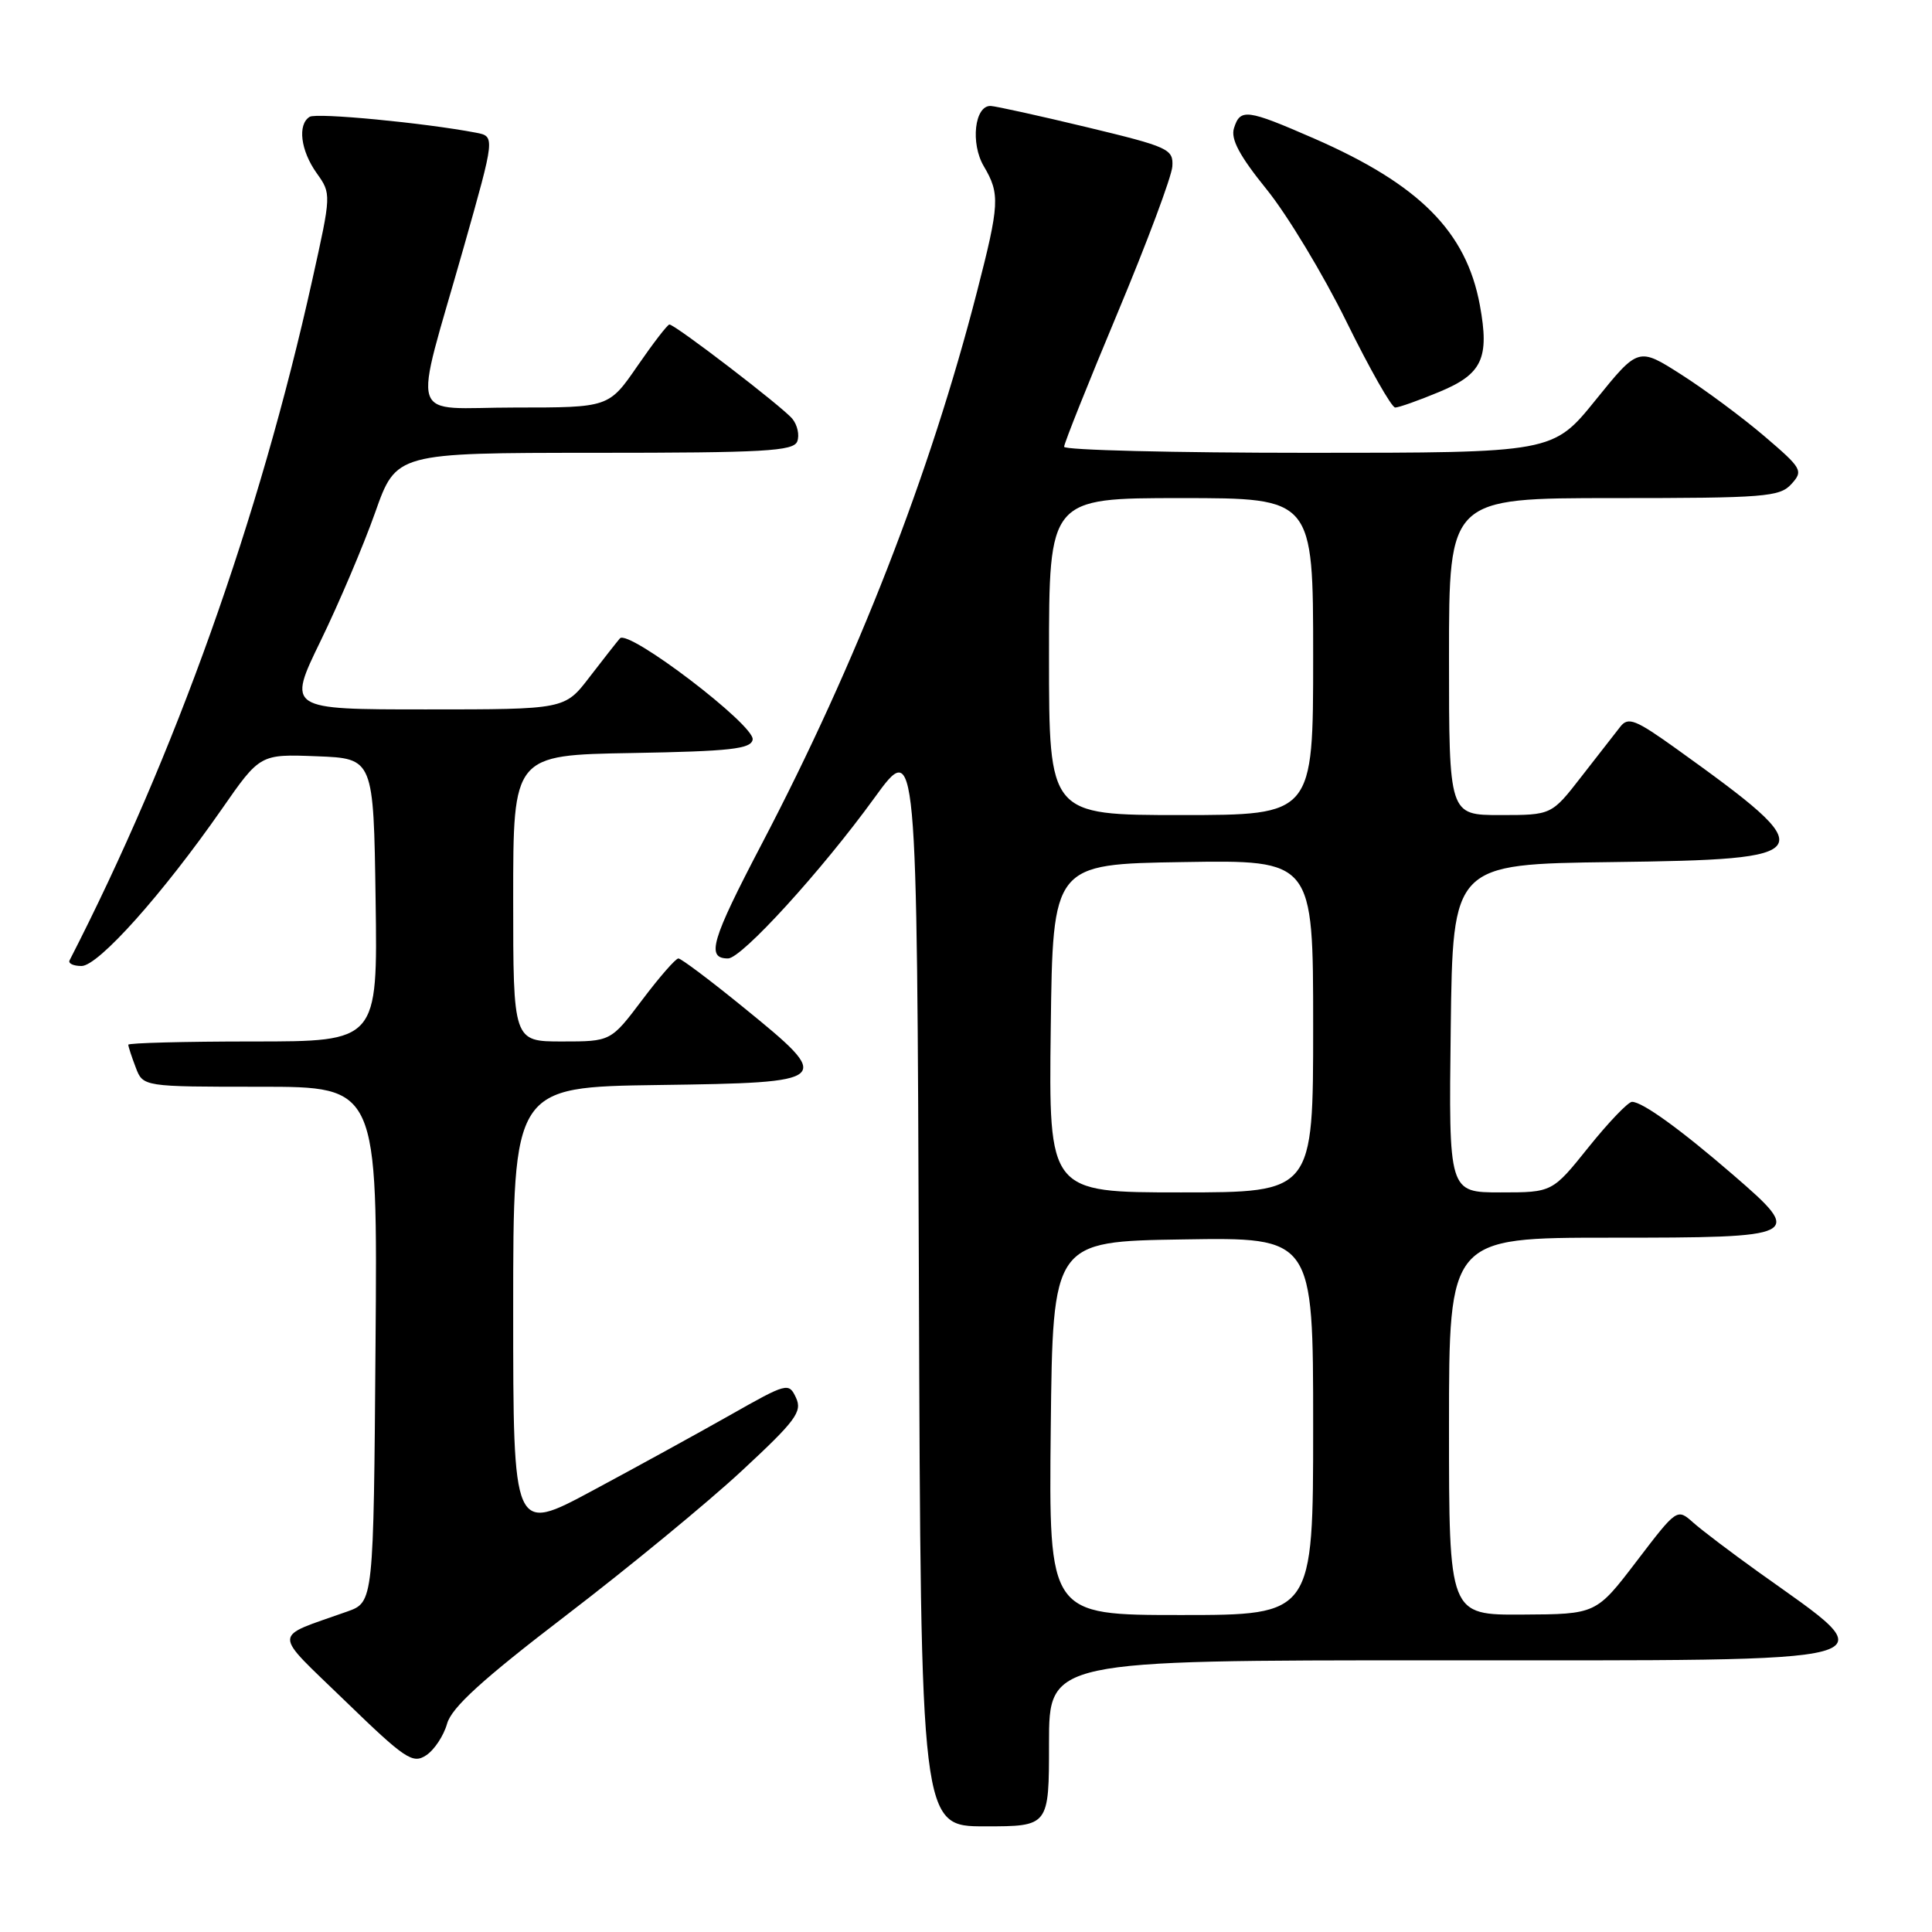 <?xml version="1.0" encoding="UTF-8" standalone="no"?>
<!DOCTYPE svg PUBLIC "-//W3C//DTD SVG 1.1//EN" "http://www.w3.org/Graphics/SVG/1.1/DTD/svg11.dtd" >
<svg xmlns="http://www.w3.org/2000/svg" xmlns:xlink="http://www.w3.org/1999/xlink" version="1.1" viewBox="0 0 256 256">
 <g >
 <path fill="currentColor"
d=" M 139.00 231.00 C 139.00 220.00 139.00 220.00 190.38 220.00 C 252.73 220.00 250.29 220.67 233.00 208.30 C 229.43 205.74 225.54 202.80 224.36 201.75 C 222.22 199.85 222.21 199.86 216.86 206.87 C 211.50 213.89 211.50 213.89 201.75 213.94 C 192.00 214.00 192.00 214.00 192.00 189.00 C 192.00 164.00 192.00 164.00 213.39 164.00 C 238.79 164.00 239.10 163.85 229.70 155.72 C 222.68 149.65 217.63 146.00 216.25 146.00 C 215.74 146.00 213.15 148.70 210.50 152.00 C 205.69 158.00 205.69 158.00 198.82 158.00 C 191.96 158.00 191.96 158.00 192.23 136.25 C 192.50 114.50 192.50 114.50 213.65 114.23 C 241.31 113.88 241.67 113.25 222.20 99.27 C 216.72 95.34 215.75 94.95 214.70 96.29 C 214.04 97.13 211.72 100.12 209.54 102.91 C 205.59 108.00 205.59 108.00 198.79 108.00 C 192.00 108.00 192.00 108.00 192.00 87.00 C 192.00 66.00 192.00 66.00 213.85 66.00 C 233.86 66.00 235.83 65.84 237.37 64.14 C 238.97 62.38 238.79 62.07 233.78 57.79 C 230.87 55.31 225.93 51.64 222.79 49.64 C 217.09 46.00 217.09 46.00 211.43 53.00 C 205.77 60.00 205.77 60.00 173.39 60.00 C 155.57 60.00 141.00 59.64 141.00 59.20 C 141.00 58.75 144.19 50.77 148.09 41.45 C 151.99 32.13 155.25 23.40 155.34 22.06 C 155.49 19.75 154.88 19.47 144.00 16.85 C 137.68 15.33 131.95 14.07 131.27 14.04 C 129.14 13.97 128.57 19.00 130.36 22.03 C 132.52 25.69 132.45 27.03 129.46 38.64 C 123.21 62.93 113.54 87.74 100.94 111.82 C 94.23 124.64 93.54 127.00 96.47 127.00 C 98.27 127.00 108.86 115.39 115.86 105.73 C 121.50 97.96 121.50 97.96 121.76 169.98 C 122.01 242.00 122.01 242.00 130.51 242.00 C 139.00 242.00 139.00 242.00 139.00 231.00 Z  M 59.24 228.40 C 59.85 226.24 63.90 222.55 75.07 214.00 C 83.33 207.68 93.77 199.09 98.27 194.91 C 105.44 188.26 106.33 187.06 105.48 185.22 C 104.52 183.16 104.32 183.21 96.70 187.53 C 92.41 189.96 84.19 194.47 78.45 197.55 C 68.00 203.16 68.00 203.16 68.00 173.60 C 68.00 144.04 68.00 144.04 87.25 143.77 C 110.39 143.45 110.56 143.28 98.52 133.49 C 94.14 129.92 90.25 127.00 89.89 127.00 C 89.53 127.00 87.37 129.47 85.09 132.50 C 80.94 138.00 80.94 138.00 74.47 138.00 C 68.00 138.00 68.00 138.00 68.00 119.03 C 68.00 100.05 68.00 100.05 83.74 99.78 C 96.80 99.55 99.52 99.24 99.73 98.00 C 100.06 96.12 83.24 83.31 82.14 84.59 C 81.71 85.09 79.89 87.41 78.09 89.75 C 74.83 94.00 74.83 94.00 56.45 94.00 C 38.07 94.00 38.07 94.00 42.49 84.91 C 44.92 79.91 48.17 72.26 49.71 67.91 C 52.50 60.01 52.50 60.01 78.78 60.00 C 101.32 60.00 105.15 59.78 105.64 58.49 C 105.96 57.66 105.66 56.30 104.98 55.48 C 103.65 53.88 89.46 43.00 88.70 43.00 C 88.45 43.00 86.54 45.48 84.46 48.50 C 80.67 54.00 80.67 54.00 68.25 54.00 C 53.82 54.00 54.67 56.64 61.44 32.79 C 65.61 18.07 65.61 18.07 63.06 17.58 C 56.23 16.28 41.95 14.91 41.03 15.48 C 39.40 16.49 39.83 19.95 41.96 22.94 C 43.91 25.68 43.91 25.71 41.38 37.09 C 34.36 68.74 23.21 99.99 9.22 127.25 C 9.01 127.66 9.72 128.00 10.80 128.00 C 13.03 128.00 21.54 118.48 29.39 107.21 C 34.46 99.92 34.46 99.92 41.98 100.21 C 49.50 100.50 49.50 100.50 49.77 119.25 C 50.04 138.00 50.04 138.00 33.52 138.00 C 24.43 138.00 17.00 138.20 17.00 138.43 C 17.00 138.67 17.44 140.02 17.98 141.43 C 18.95 144.00 18.95 144.00 34.49 144.00 C 50.03 144.00 50.03 144.00 49.76 178.15 C 49.50 212.30 49.50 212.30 46.00 213.54 C 35.95 217.12 35.97 215.92 45.76 225.41 C 53.67 233.08 54.69 233.76 56.46 232.59 C 57.54 231.89 58.79 230.00 59.24 228.40 Z  M 190.76 51.91 C 196.41 49.56 197.38 47.46 196.09 40.44 C 194.29 30.68 188.08 24.45 174.10 18.34 C 165.20 14.46 164.34 14.35 163.51 16.98 C 163.05 18.42 164.23 20.64 167.84 25.10 C 170.57 28.47 175.33 36.36 178.41 42.62 C 181.49 48.88 184.40 54.00 184.87 54.00 C 185.35 54.00 188.00 53.06 190.76 51.91 Z  M 139.23 189.25 C 139.50 164.50 139.50 164.50 156.75 164.23 C 174.00 163.95 174.00 163.95 174.00 188.98 C 174.00 214.00 174.00 214.00 156.48 214.00 C 138.97 214.00 138.97 214.00 139.23 189.25 Z  M 139.23 136.25 C 139.50 114.50 139.50 114.50 156.75 114.23 C 174.00 113.95 174.00 113.95 174.00 135.98 C 174.00 158.00 174.00 158.00 156.48 158.00 C 138.96 158.00 138.96 158.00 139.23 136.25 Z  M 139.00 87.00 C 139.00 66.00 139.00 66.00 156.50 66.00 C 174.00 66.00 174.00 66.00 174.00 87.00 C 174.00 108.00 174.00 108.00 156.50 108.00 C 139.00 108.00 139.00 108.00 139.00 87.00 Z "/>
</g>
</svg>